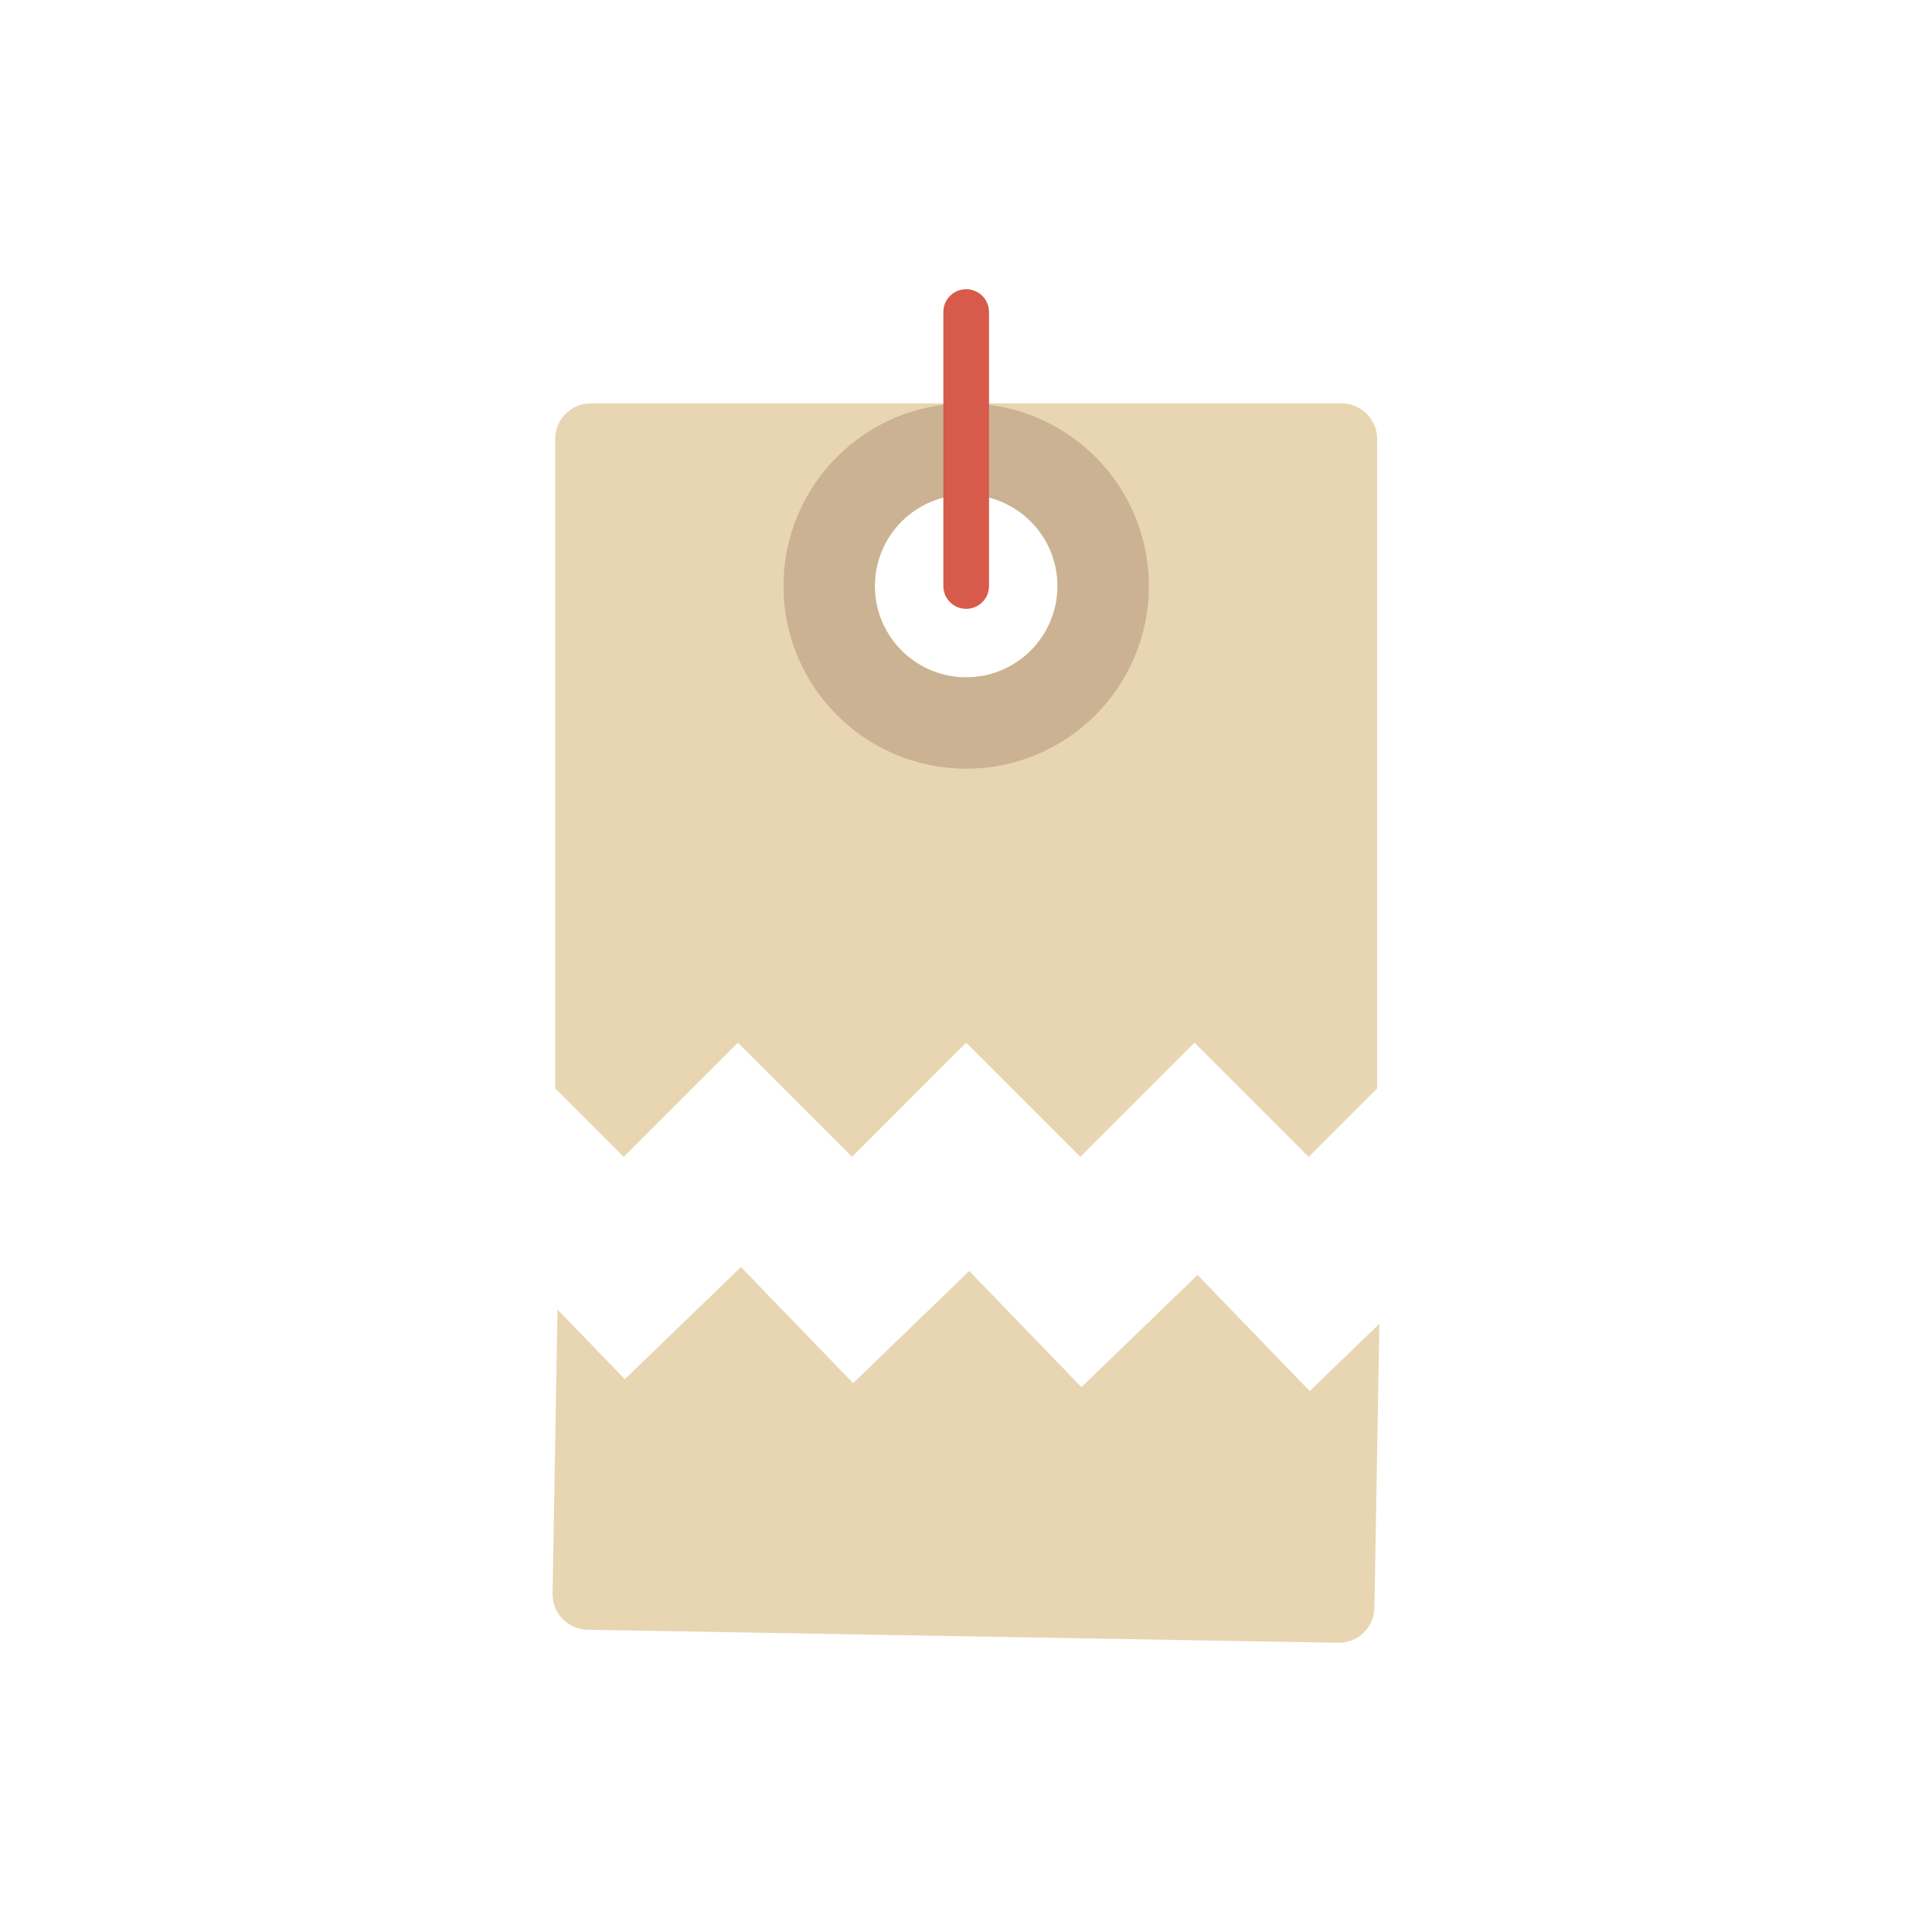 <?xml version="1.0" encoding="utf-8"?>
<!-- Generator: Adobe Illustrator 16.0.0, SVG Export Plug-In . SVG Version: 6.00 Build 0)  -->
<!DOCTYPE svg PUBLIC "-//W3C//DTD SVG 1.1//EN" "http://www.w3.org/Graphics/SVG/1.1/DTD/svg11.dtd">
<svg version="1.1" id="Capa_1" xmlns="http://www.w3.org/2000/svg" xmlns:xlink="http://www.w3.org/1999/xlink" x="0px" y="0px"
	 width="350px" height="350px" viewBox="0 0 350 350" enable-background="new 0 0 350 350" xml:space="preserve">
<g>
	<g>
		<path fill="#E8D5B2" d="M237.266,252.009l-20.321-21.036l-21.037,20.321l-20.322-21.037l-21.037,20.321l-20.322-21.037
			l-21.033,20.317l-12.194-12.624l-0.894,51.448c-0.062,3.565,2.775,6.503,6.341,6.564l135.978,2.357
			c3.564,0.062,6.502-2.775,6.564-6.341l0.894-51.448L237.266,252.009z"/>
	</g>
	<path fill="#E8D5B2" d="M243.028,73.072H107.03c-3.565,0-6.453,2.891-6.453,6.453v117.638l12.409,12.408l20.682-20.682
		l20.682,20.682l20.682-20.682l20.682,20.682l20.682-20.682l20.682,20.682l12.409-12.408V79.524
		C249.485,75.963,246.594,73.072,243.028,73.072z M175.031,122.708c-9.137,0-16.545-7.408-16.545-16.545
		c0-9.137,7.408-16.545,16.545-16.545c9.138,0,16.545,7.408,16.545,16.545C191.576,115.299,184.169,122.708,175.031,122.708z"/>
	<path fill="#CBB292" d="M175.031,73.072c-18.274,0-33.091,14.816-33.091,33.09s14.816,33.091,33.091,33.091
		s33.091-14.816,33.091-33.091S193.306,73.072,175.031,73.072z M175.031,122.708c-9.137,0-16.545-7.408-16.545-16.545
		c0-9.137,7.408-16.545,16.545-16.545c9.138,0,16.545,7.408,16.545,16.545C191.576,115.299,184.169,122.708,175.031,122.708z"/>
	<path fill="#D75A4A" d="M175.031,110.299c-2.288,0-4.136-1.849-4.136-4.137V56.526c0-2.287,1.849-4.136,4.136-4.136
		c2.288,0,4.137,1.849,4.137,4.136v49.636C179.168,108.45,177.314,110.299,175.031,110.299z"/>
</g>
</svg>
